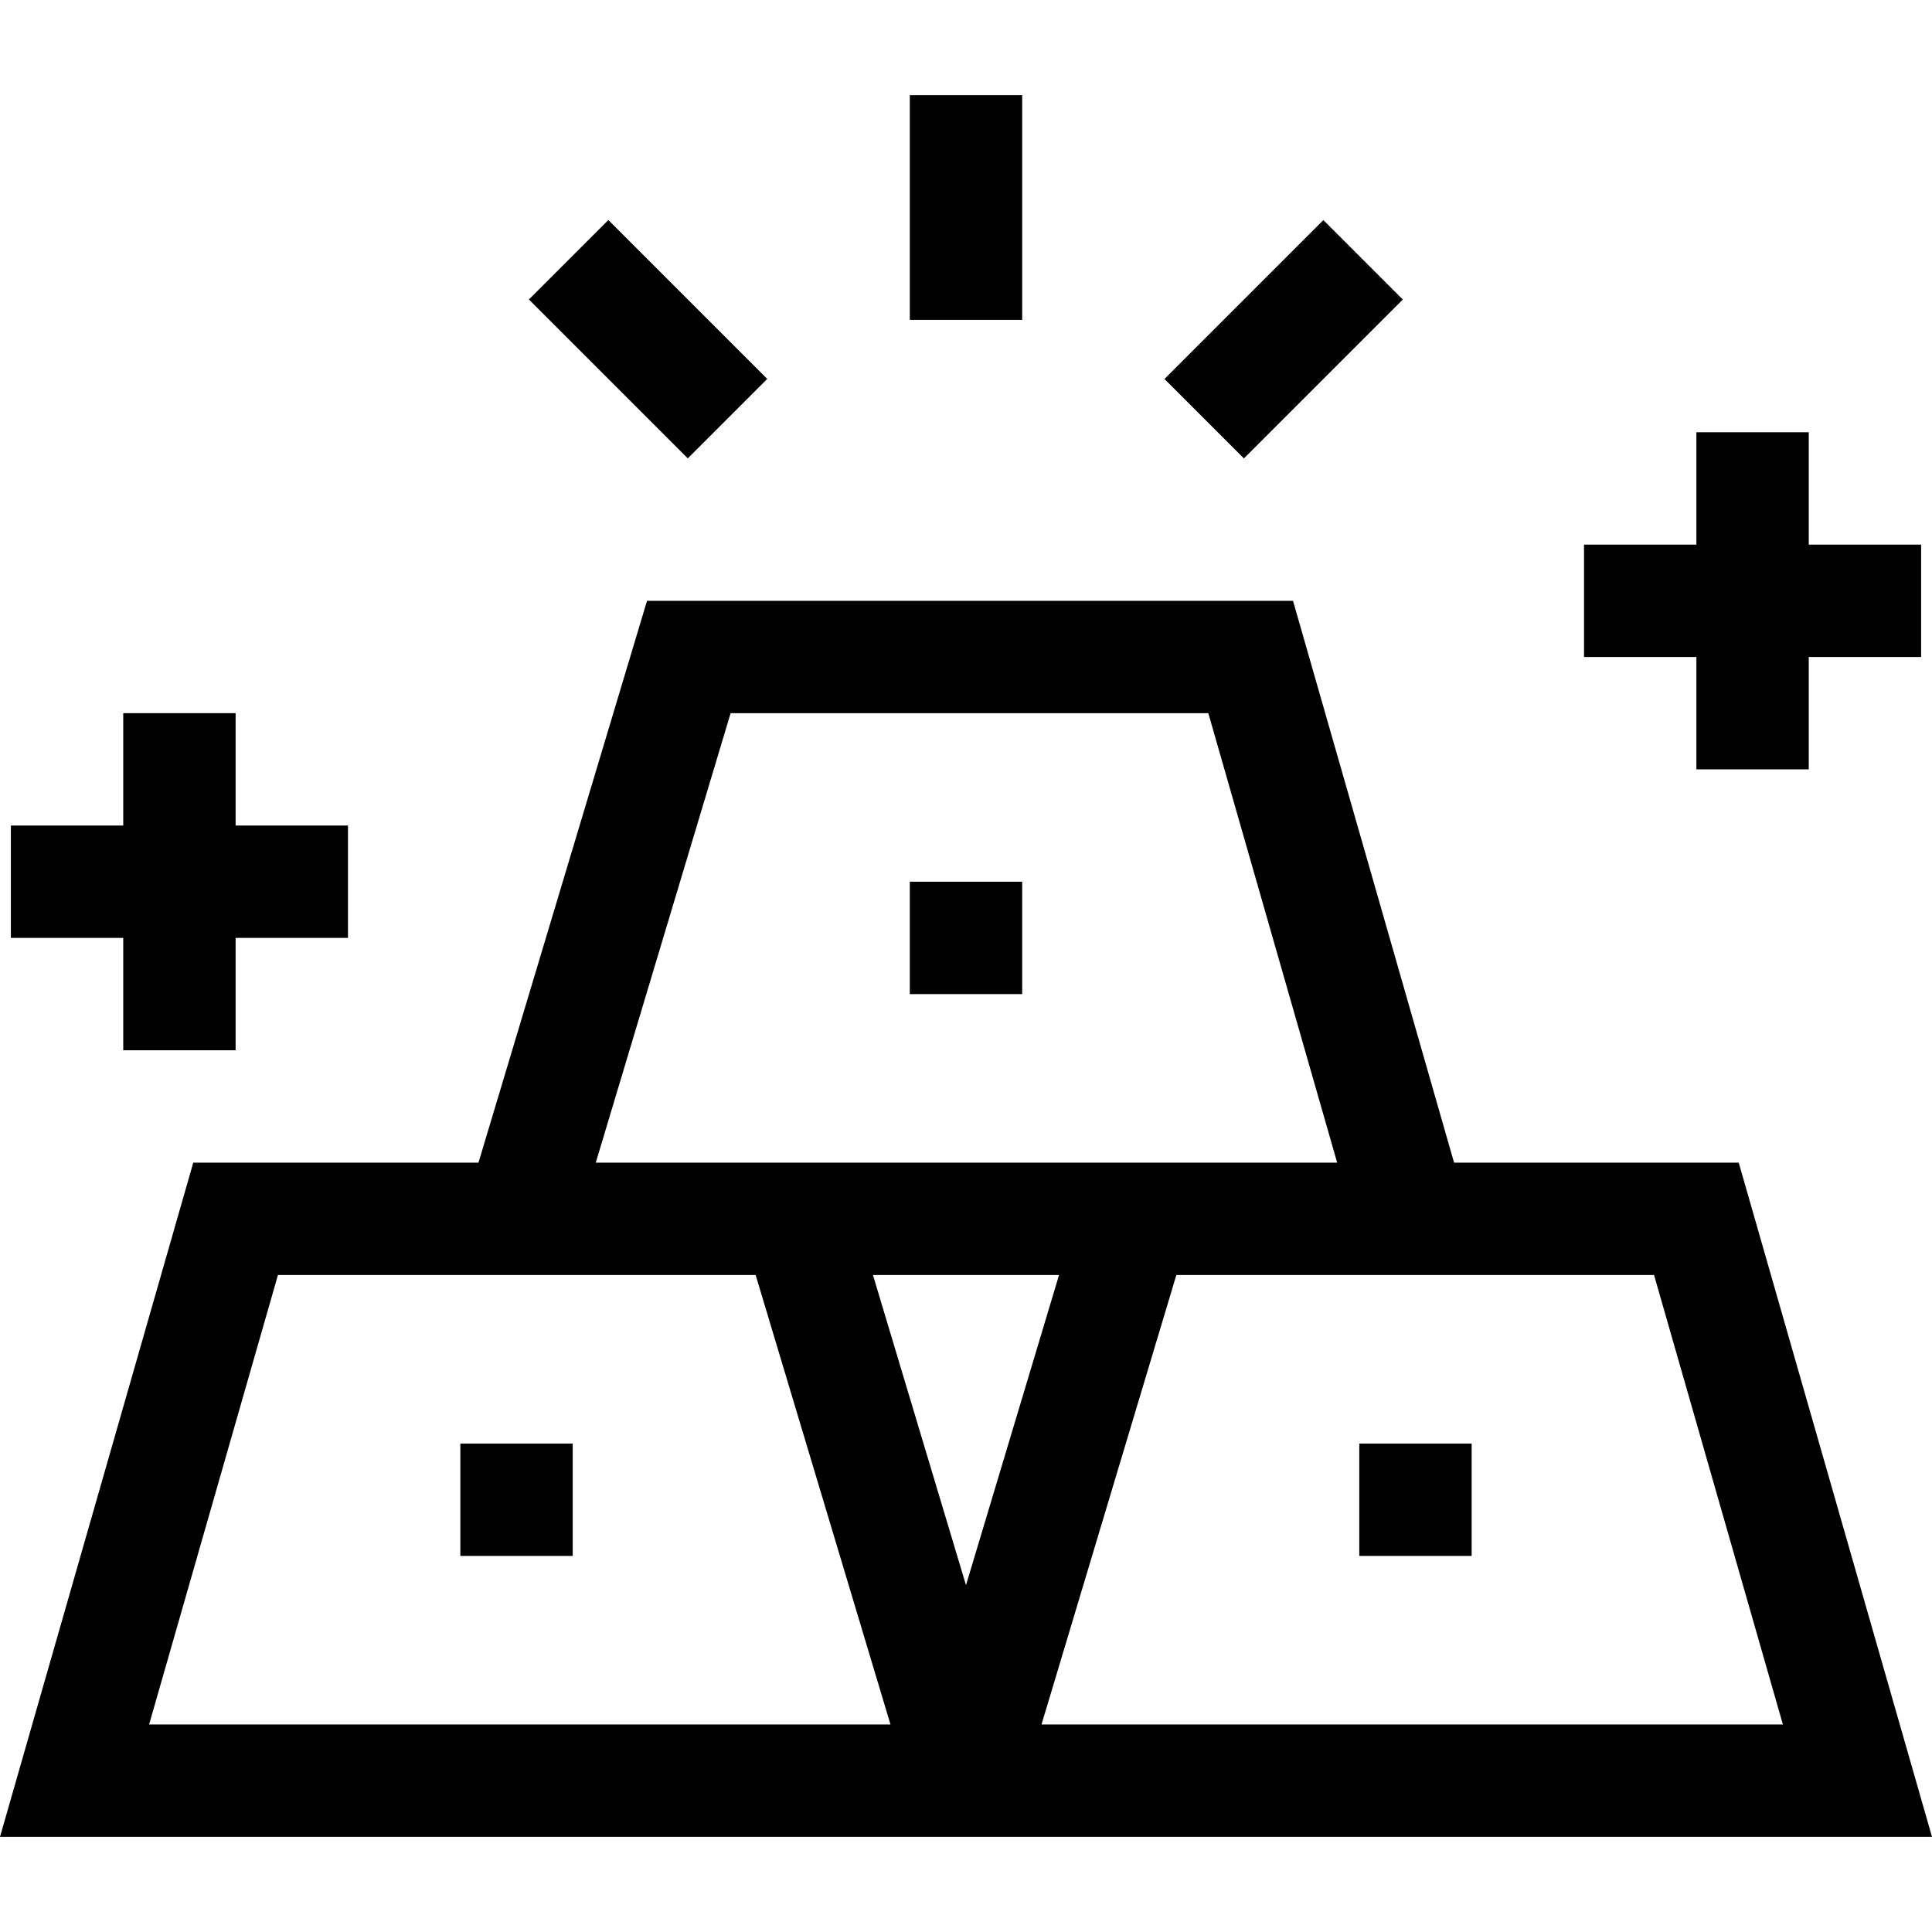 <svg id="Layer_1" enable-background="new 0 0 515.809 515.809" height="512" viewBox="0 0 515.809 515.809" width="512" xmlns="http://www.w3.org/2000/svg"><g><path d="m464.208 310.404h-75.999l-43.001-150h-172.464l-45 150h-76.143l-51.601 180h515.809zm-269.144-120h127.536l34.399 120c-19.443 0-177.392 0-197.936 0zm-155.255 270 34.399-120h127.536l36 120zm218.095-37.201-24.84-82.799h49.68zm56.161-82.799h127.536l34.399 120h-197.935z"/><path d="m452.904 205.404h30v-30h30v-30h-30v-30h-30v30h-30v30h30z"/><path d="m32.904 280.404h30v-30h30v-30h-30v-30h-30v30h-30v30h30z"/><path d="m122.904 385.404h30v30h-30z"/><path d="m362.904 385.404h30v30h-30z"/><path d="m242.904 235.404h30v30h-30z"/><path d="m242.904 25.404h30v60h-30z"/><path d="m312.757 75.551h60.001v30h-60.001z" transform="matrix(.707 -.707 .707 .707 36.362 268.888)"/><path d="m158.051 60.551h30v60.001h-30z" transform="matrix(.707 -.707 .707 .707 -13.344 148.888)"/></g></svg>